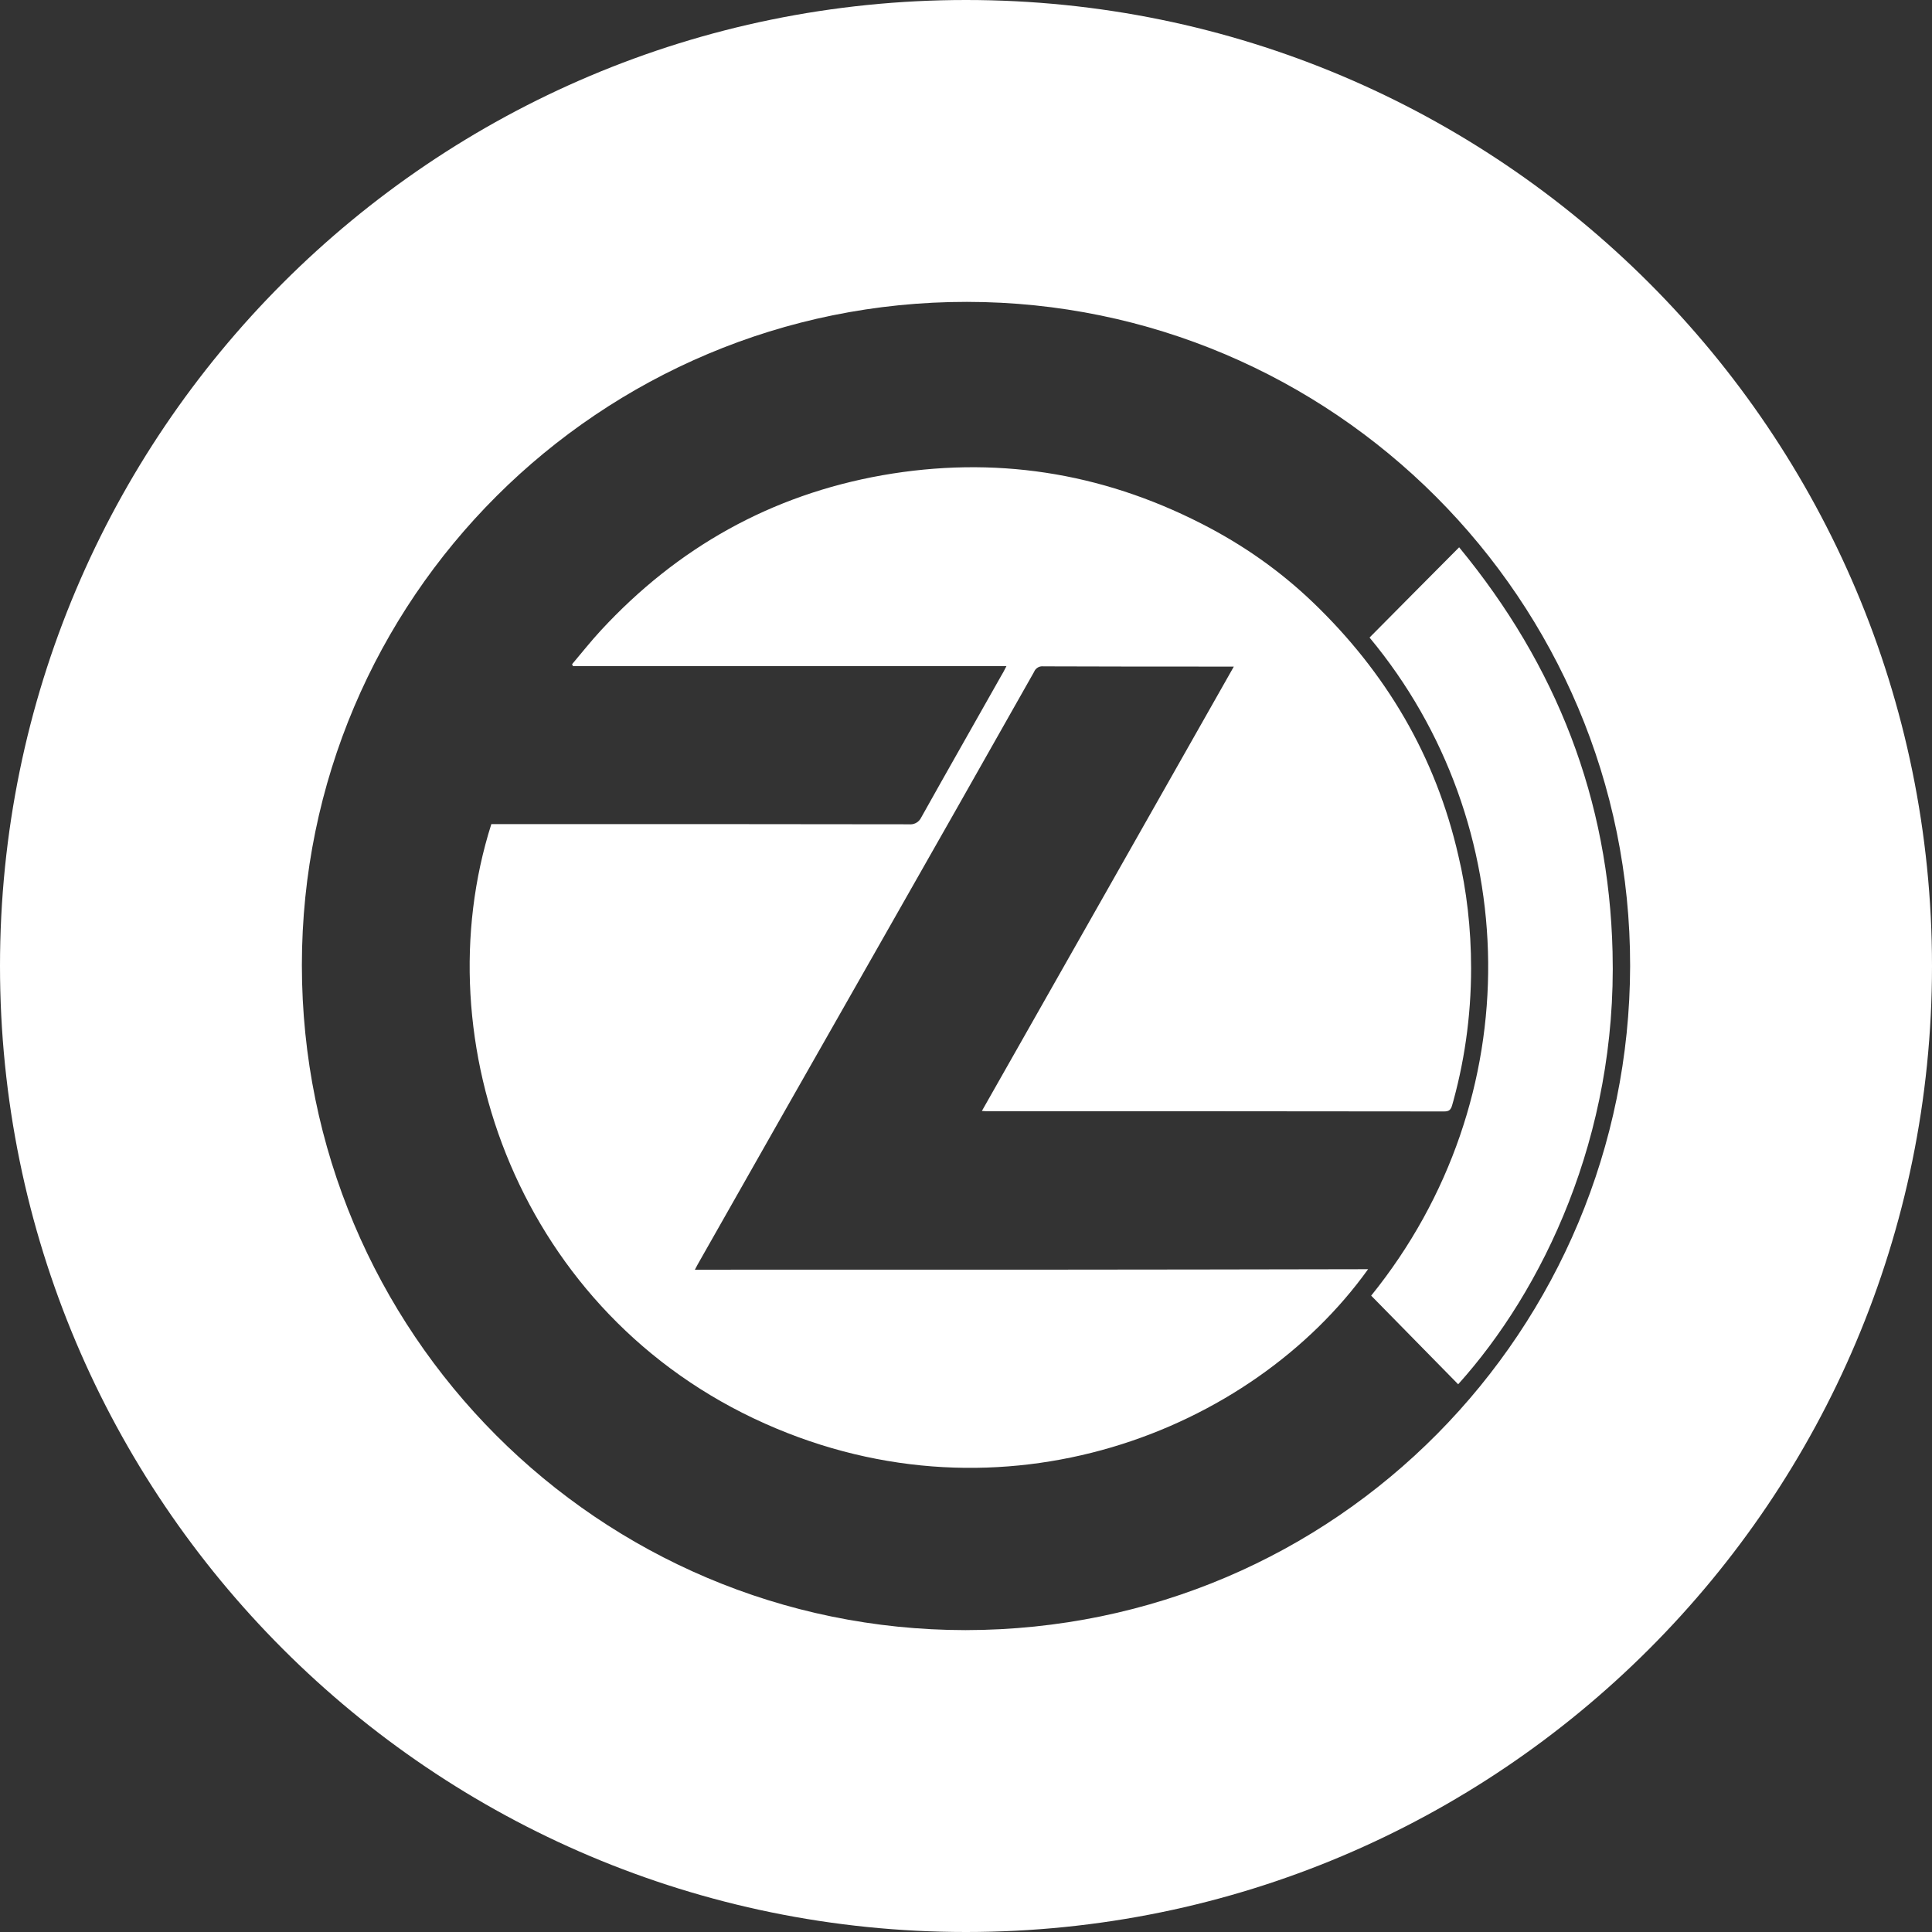 <!-- Generated by IcoMoon.io -->
<svg version="1.1" xmlns="http://www.w3.org/2000/svg" width="32" height="32" viewBox="0 0 32 32">
<rect x="0" y="0" width="32" height="32" fill="#333333" stroke="none"/>
<title>zcl</title>
<path fill="#fff" d="M16 32c-8.837 0-16-7.163-16-16s7.163-16 16-16 16 7.163 16 16-7.163 16-16 16zM15.992 27c6.172-0.008 10.996-4.996 11.008-10.998 0.008-6.068-4.92-10.998-10.985-11.002-6.083-0.004-11.015 4.915-11.015 10.986 0 6.084 4.917 11.010 10.992 11.014zM11.509 21.030c3.719 0.002 7.436 0 11.151-0.008-1.933 2.698-6.056 4.313-9.988 2.558-4.060-1.81-5.68-6.328-4.534-9.93h0.136c2.26-0.002 4.522 0 6.784 0.003 0.006 0.001 0.014 0.001 0.021 0.001 0.080 0 0.149-0.048 0.18-0.116l0.001-0.001c0.434-0.777 0.876-1.55 1.313-2.326 0.031-0.050 0.059-0.104 0.097-0.178h-7.18c-0.003-0.012-0.011-0.020-0.015-0.031 0.159-0.187 0.31-0.38 0.477-0.56 1.27-1.374 2.82-2.243 4.66-2.57 1.85-0.325 3.612-0.054 5.286 0.8 0.705 0.359 1.31 0.791 1.843 1.3l-0.003-0.003c1.217 1.165 2.042 2.558 2.418 4.208 0.134 0.558 0.21 1.2 0.21 1.859 0 0.808-0.115 1.589-0.33 2.327l0.015-0.059c-0.019 0.074-0.046 0.105-0.131 0.105-2.516-0.003-5.033-0.004-7.552-0.004-0.027 0-0.054 0-0.105-0.004 1.395-2.457 2.779-4.9 4.173-7.36h-0.143c-1.003 0-2.010 0-3.014-0.004-0.005-0.001-0.011-0.001-0.016-0.001-0.060 0-0.112 0.037-0.134 0.089l-0 0.001c-0.86 1.52-1.72 3.040-2.585 4.558-0.987 1.732-1.972 3.466-2.956 5.202-0.023 0.038-0.047 0.085-0.078 0.143zM24.152 22.928l-1.441-1.468c2.642-3.269 2.534-7.822-0.027-10.9 0.488-0.494 0.98-0.987 1.484-1.495 1.615 1.96 2.48 4.177 2.541 6.7 0.078 3.063-1.162 5.614-2.557 7.163z"></path>
</svg>
